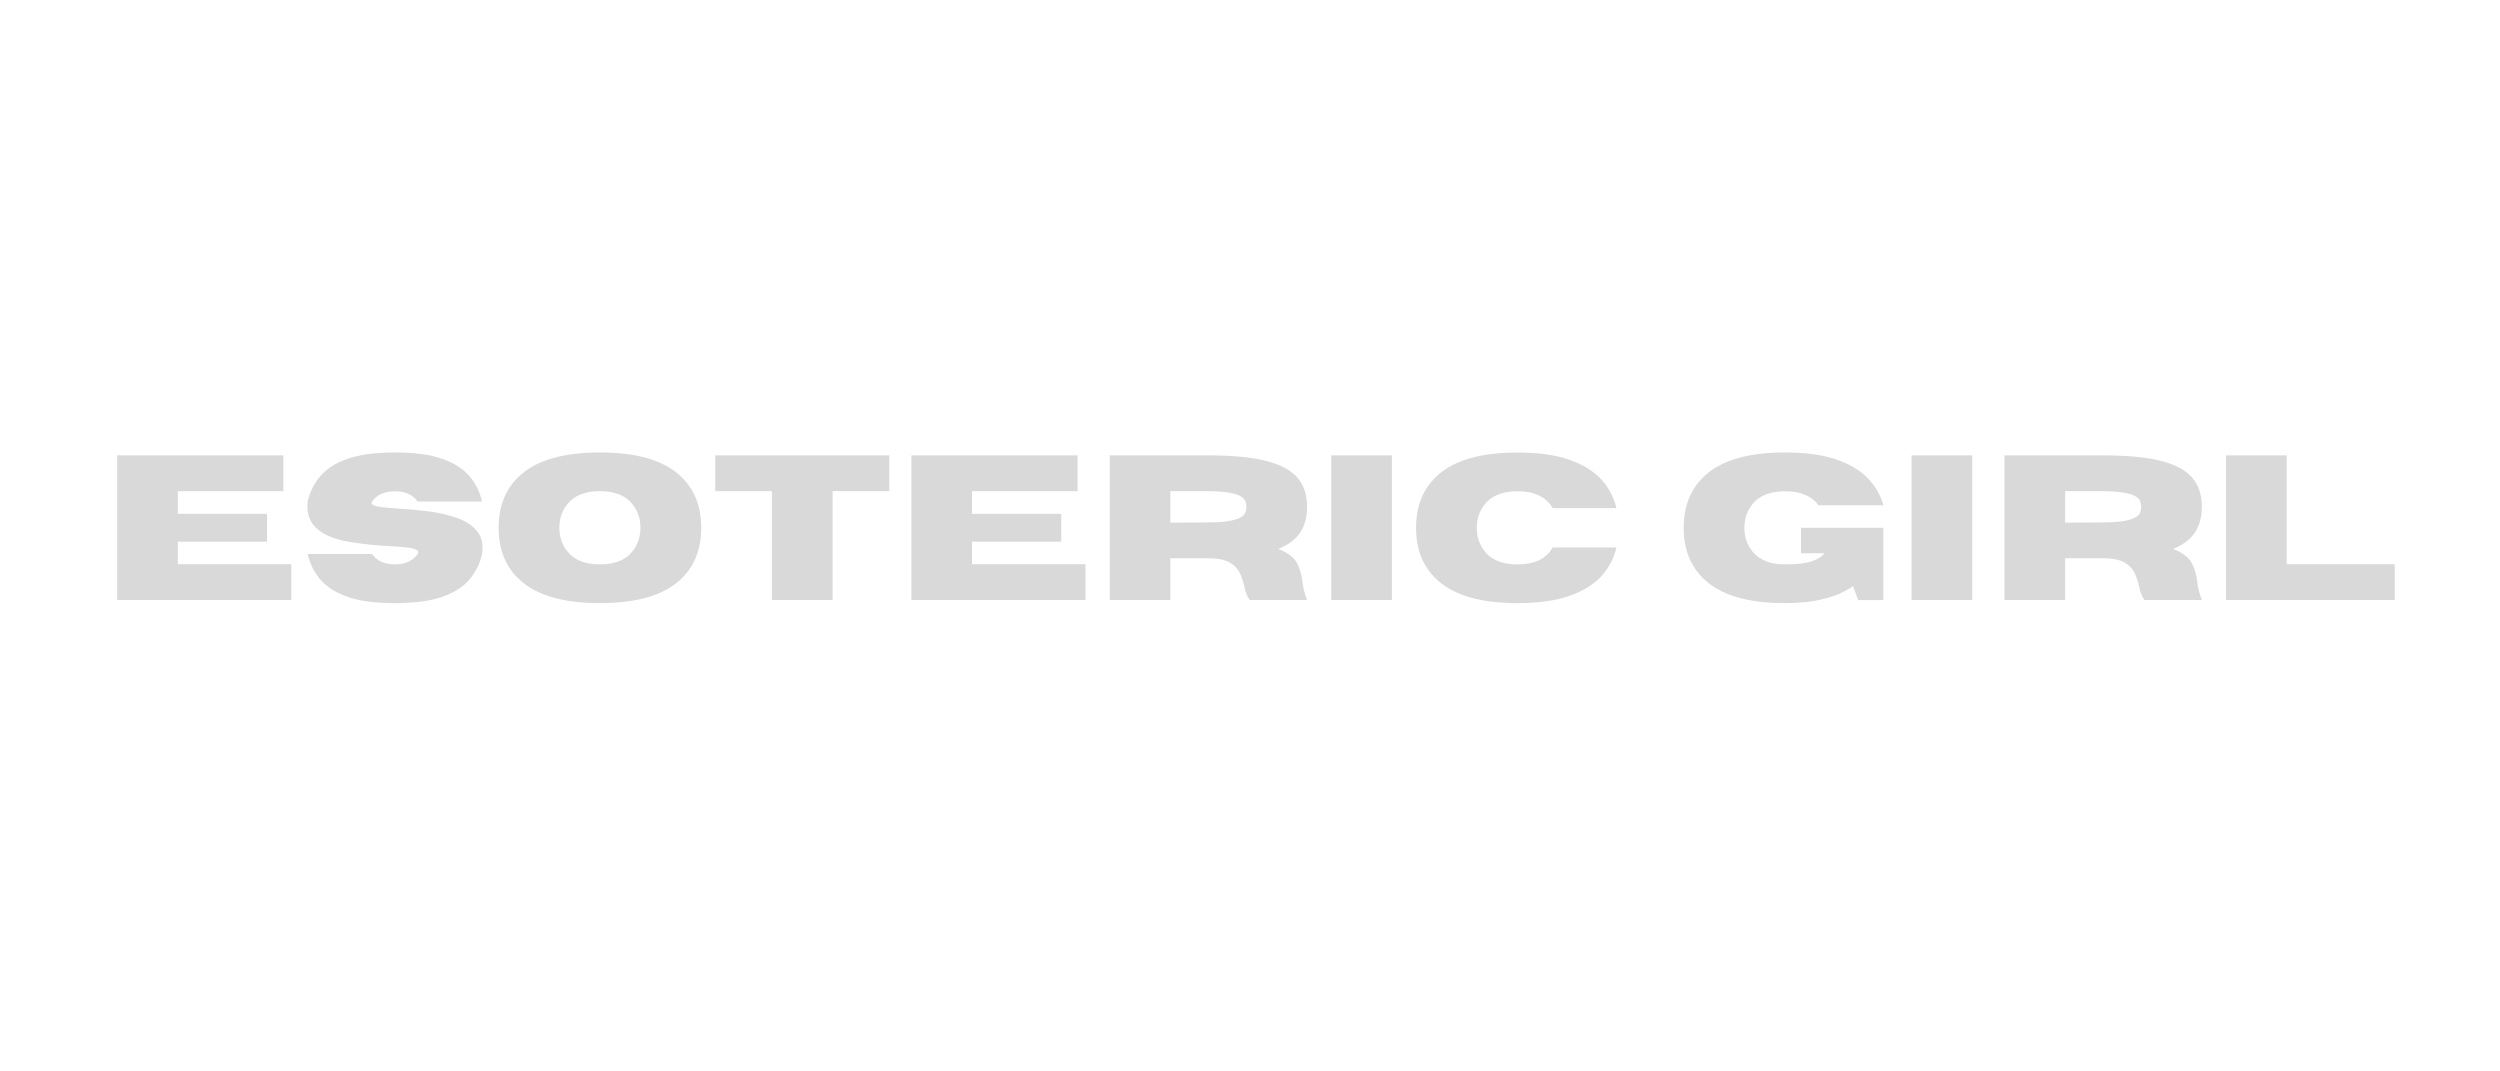 <svg xmlns="http://www.w3.org/2000/svg" xmlns:xlink="http://www.w3.org/1999/xlink" width="700" zoomAndPan="magnify" viewBox="0 0 525 225" height="300" preserveAspectRatio="xMidYMid meet" version="1.0"><defs><g/></defs><g fill="#d9d9d9" fill-opacity="1"><g transform="translate(21.218, 126.001)"><g><path d="M 39.953 0 L 3.391 0 L 3.391 -30.375 L 38.281 -30.375 L 38.281 -22.859 L 16.125 -22.859 L 16.125 -18.094 L 34.859 -18.094 L 34.859 -12.25 L 16.125 -12.25 L 16.125 -7.516 L 39.953 -7.516 Z M 39.953 0 "/></g></g></g><g fill="#d9d9d9" fill-opacity="1"><g transform="translate(62.861, 126.001)"><g><path d="M 20.062 0.656 C 15.957 0.656 12.648 0.219 10.141 -0.656 C 7.629 -1.539 5.719 -2.754 4.406 -4.297 C 3.094 -5.848 2.207 -7.633 1.75 -9.656 L 15.281 -9.656 C 16.281 -8.207 17.875 -7.484 20.062 -7.484 C 22.25 -7.484 23.844 -8.207 24.844 -9.656 C 24.926 -9.789 24.969 -9.914 24.969 -10.031 C 24.969 -10.414 24.461 -10.703 23.453 -10.891 C 22.453 -11.078 20.945 -11.223 18.938 -11.328 C 16.414 -11.43 13.766 -11.695 10.984 -12.125 C 4.785 -13.082 1.688 -15.57 1.688 -19.594 C 1.688 -19.938 1.707 -20.297 1.75 -20.672 C 2.207 -22.691 3.094 -24.473 4.406 -26.016 C 5.719 -27.566 7.629 -28.781 10.141 -29.656 C 12.648 -30.539 15.957 -30.984 20.062 -30.984 C 24.164 -30.984 27.473 -30.539 29.984 -29.656 C 32.492 -28.781 34.406 -27.566 35.719 -26.016 C 37.031 -24.473 37.914 -22.691 38.375 -20.672 L 24.844 -20.672 C 23.844 -22.109 22.25 -22.828 20.062 -22.828 C 17.875 -22.828 16.281 -22.109 15.281 -20.672 C 15.207 -20.566 15.172 -20.461 15.172 -20.359 C 15.172 -20.023 15.656 -19.773 16.625 -19.609 C 17.594 -19.441 19.016 -19.301 20.891 -19.188 C 22.773 -19.082 24.781 -18.898 26.906 -18.641 C 29.039 -18.391 31.035 -17.945 32.891 -17.312 C 34.754 -16.688 36.207 -15.766 37.25 -14.547 C 38.062 -13.598 38.469 -12.395 38.469 -10.938 C 38.469 -10.531 38.438 -10.102 38.375 -9.656 C 37.914 -7.633 37.031 -5.848 35.719 -4.297 C 34.406 -2.754 32.492 -1.539 29.984 -0.656 C 27.473 0.219 24.164 0.656 20.062 0.656 Z M 20.062 0.656 "/></g></g></g><g fill="#d9d9d9" fill-opacity="1"><g transform="translate(103.023, 126.001)"><g><path d="M 22.969 0.656 C 15.457 0.656 9.93 -0.891 6.391 -3.984 C 3.254 -6.711 1.688 -10.441 1.688 -15.172 C 1.688 -19.891 3.254 -23.613 6.391 -26.344 C 9.93 -29.438 15.457 -30.984 22.969 -30.984 C 30.469 -30.984 35.988 -29.438 39.531 -26.344 C 42.664 -23.613 44.234 -19.891 44.234 -15.172 C 44.234 -10.441 42.664 -6.711 39.531 -3.984 C 35.988 -0.891 30.469 0.656 22.969 0.656 Z M 22.969 -7.484 C 26.039 -7.484 28.297 -8.367 29.734 -10.141 C 30.891 -11.566 31.469 -13.242 31.469 -15.172 C 31.469 -17.109 30.891 -18.781 29.734 -20.188 C 28.297 -21.969 26.039 -22.859 22.969 -22.859 C 19.883 -22.859 17.617 -21.969 16.172 -20.188 C 15.016 -18.781 14.438 -17.109 14.438 -15.172 C 14.438 -13.242 15.016 -11.566 16.172 -10.141 C 17.617 -8.367 19.883 -7.484 22.969 -7.484 Z M 22.969 -7.484 "/></g></g></g><g fill="#d9d9d9" fill-opacity="1"><g transform="translate(148.941, 126.001)"><g><path d="M 25.906 0 L 13.156 0 L 13.156 -22.859 L 1.266 -22.859 L 1.266 -30.375 L 37.797 -30.375 L 37.797 -22.859 L 25.906 -22.859 Z M 25.906 0 "/></g></g></g><g fill="#d9d9d9" fill-opacity="1"><g transform="translate(188.002, 126.001)"><g><path d="M 39.953 0 L 3.391 0 L 3.391 -30.375 L 38.281 -30.375 L 38.281 -22.859 L 16.125 -22.859 L 16.125 -18.094 L 34.859 -18.094 L 34.859 -12.25 L 16.125 -12.25 L 16.125 -7.516 L 39.953 -7.516 Z M 39.953 0 "/></g></g></g><g fill="#d9d9d9" fill-opacity="1"><g transform="translate(229.645, 126.001)"><g><path d="M 44.844 0 L 32.797 0 C 32.254 -0.758 31.867 -1.734 31.641 -2.922 C 31.441 -3.836 31.145 -4.734 30.75 -5.609 C 30.352 -6.492 29.672 -7.227 28.703 -7.812 C 27.742 -8.406 26.312 -8.723 24.406 -8.766 L 16.125 -8.766 L 16.125 0 L 3.391 0 L 3.391 -30.375 L 24.109 -30.375 C 29.055 -30.375 33.051 -30 36.094 -29.25 C 39.133 -28.508 41.352 -27.348 42.75 -25.766 C 44.145 -24.18 44.844 -22.113 44.844 -19.562 C 44.844 -17.426 44.359 -15.629 43.391 -14.172 C 42.43 -12.723 40.906 -11.578 38.812 -10.734 C 40.832 -9.898 42.141 -8.898 42.734 -7.734 C 43.336 -6.566 43.711 -5.285 43.859 -3.891 C 43.992 -2.648 44.32 -1.352 44.844 0 Z M 16.125 -16.25 L 23.406 -16.281 C 25.438 -16.281 27.035 -16.367 28.203 -16.547 C 29.379 -16.734 30.242 -16.984 30.797 -17.297 C 31.359 -17.617 31.719 -17.973 31.875 -18.359 C 32.031 -18.742 32.109 -19.145 32.109 -19.562 C 32.109 -19.969 32.031 -20.367 31.875 -20.766 C 31.719 -21.16 31.359 -21.516 30.797 -21.828 C 30.242 -22.148 29.379 -22.398 28.203 -22.578 C 27.035 -22.766 25.438 -22.859 23.406 -22.859 L 16.125 -22.859 Z M 16.125 -16.25 "/></g></g></g><g fill="#d9d9d9" fill-opacity="1"><g transform="translate(276.176, 126.001)"><g><path d="M 16.125 0 L 3.391 0 L 3.391 -30.375 L 16.125 -30.375 Z M 16.125 0 "/></g></g></g><g fill="#d9d9d9" fill-opacity="1"><g transform="translate(295.686, 126.001)"><g><path d="M 22.969 0.656 C 15.457 0.656 9.93 -0.891 6.391 -3.984 C 3.254 -6.703 1.688 -10.426 1.688 -15.156 C 1.688 -19.883 3.254 -23.613 6.391 -26.344 C 9.93 -29.426 15.457 -30.969 22.969 -30.969 C 27.363 -30.969 31 -30.461 33.875 -29.453 C 36.758 -28.441 39 -27.062 40.594 -25.312 C 42.188 -23.562 43.242 -21.555 43.766 -19.297 L 30.375 -19.297 C 29.031 -21.648 26.562 -22.828 22.969 -22.828 C 19.883 -22.828 17.617 -21.941 16.172 -20.172 C 15.016 -18.754 14.438 -17.082 14.438 -15.156 C 14.438 -13.219 15.016 -11.547 16.172 -10.141 C 17.617 -8.359 19.883 -7.469 22.969 -7.469 C 26.562 -7.469 29.031 -8.656 30.375 -11.031 L 43.766 -11.031 C 43.242 -8.758 42.188 -6.75 40.594 -5 C 39 -3.25 36.758 -1.867 33.875 -0.859 C 31 0.148 27.363 0.656 22.969 0.656 Z M 22.969 0.656 "/></g></g></g><g fill="#d9d9d9" fill-opacity="1"><g transform="translate(351.887, 126.001)"><g><path d="M 22.969 0.656 C 15.457 0.656 9.93 -0.891 6.391 -3.984 C 3.254 -6.711 1.688 -10.438 1.688 -15.156 C 1.688 -19.883 3.254 -23.613 6.391 -26.344 C 9.93 -29.438 15.457 -30.984 22.969 -30.984 C 27.238 -30.984 30.789 -30.504 33.625 -29.547 C 36.469 -28.586 38.695 -27.273 40.312 -25.609 C 41.926 -23.953 43.031 -22.047 43.625 -19.891 L 29.984 -19.891 C 28.566 -21.848 26.227 -22.828 22.969 -22.828 C 19.883 -22.828 17.617 -21.945 16.172 -20.188 C 15.016 -18.758 14.438 -17.082 14.438 -15.156 C 14.438 -13.219 15.016 -11.547 16.172 -10.141 C 17.617 -8.367 19.883 -7.484 22.969 -7.484 C 25.445 -7.484 27.312 -7.695 28.562 -8.125 C 29.812 -8.562 30.723 -9.125 31.297 -9.812 L 26.328 -9.812 L 26.328 -15.156 L 43.625 -15.156 L 43.625 0.016 L 38.328 0.016 L 37.25 -2.922 C 33.875 -0.535 29.113 0.656 22.969 0.656 Z M 22.969 0.656 "/></g></g></g><g fill="#d9d9d9" fill-opacity="1"><g transform="translate(398.038, 126.001)"><g><path d="M 16.125 0 L 3.391 0 L 3.391 -30.375 L 16.125 -30.375 Z M 16.125 0 "/></g></g></g><g fill="#d9d9d9" fill-opacity="1"><g transform="translate(417.547, 126.001)"><g><path d="M 44.844 0 L 32.797 0 C 32.254 -0.758 31.867 -1.734 31.641 -2.922 C 31.441 -3.836 31.145 -4.734 30.75 -5.609 C 30.352 -6.492 29.672 -7.227 28.703 -7.812 C 27.742 -8.406 26.312 -8.723 24.406 -8.766 L 16.125 -8.766 L 16.125 0 L 3.391 0 L 3.391 -30.375 L 24.109 -30.375 C 29.055 -30.375 33.051 -30 36.094 -29.25 C 39.133 -28.508 41.352 -27.348 42.75 -25.766 C 44.145 -24.18 44.844 -22.113 44.844 -19.562 C 44.844 -17.426 44.359 -15.629 43.391 -14.172 C 42.43 -12.723 40.906 -11.578 38.812 -10.734 C 40.832 -9.898 42.141 -8.898 42.734 -7.734 C 43.336 -6.566 43.711 -5.285 43.859 -3.891 C 43.992 -2.648 44.32 -1.352 44.844 0 Z M 16.125 -16.25 L 23.406 -16.281 C 25.438 -16.281 27.035 -16.367 28.203 -16.547 C 29.379 -16.734 30.242 -16.984 30.797 -17.297 C 31.359 -17.617 31.719 -17.973 31.875 -18.359 C 32.031 -18.742 32.109 -19.145 32.109 -19.562 C 32.109 -19.969 32.031 -20.367 31.875 -20.766 C 31.719 -21.16 31.359 -21.516 30.797 -21.828 C 30.242 -22.148 29.379 -22.398 28.203 -22.578 C 27.035 -22.766 25.438 -22.859 23.406 -22.859 L 16.125 -22.859 Z M 16.125 -16.25 "/></g></g></g><g fill="#d9d9d9" fill-opacity="1"><g transform="translate(464.078, 126.001)"><g><path d="M 38.828 0 L 3.391 0 L 3.391 -30.375 L 16.125 -30.375 L 16.125 -7.516 L 38.828 -7.516 Z M 38.828 0 "/></g></g></g></svg>